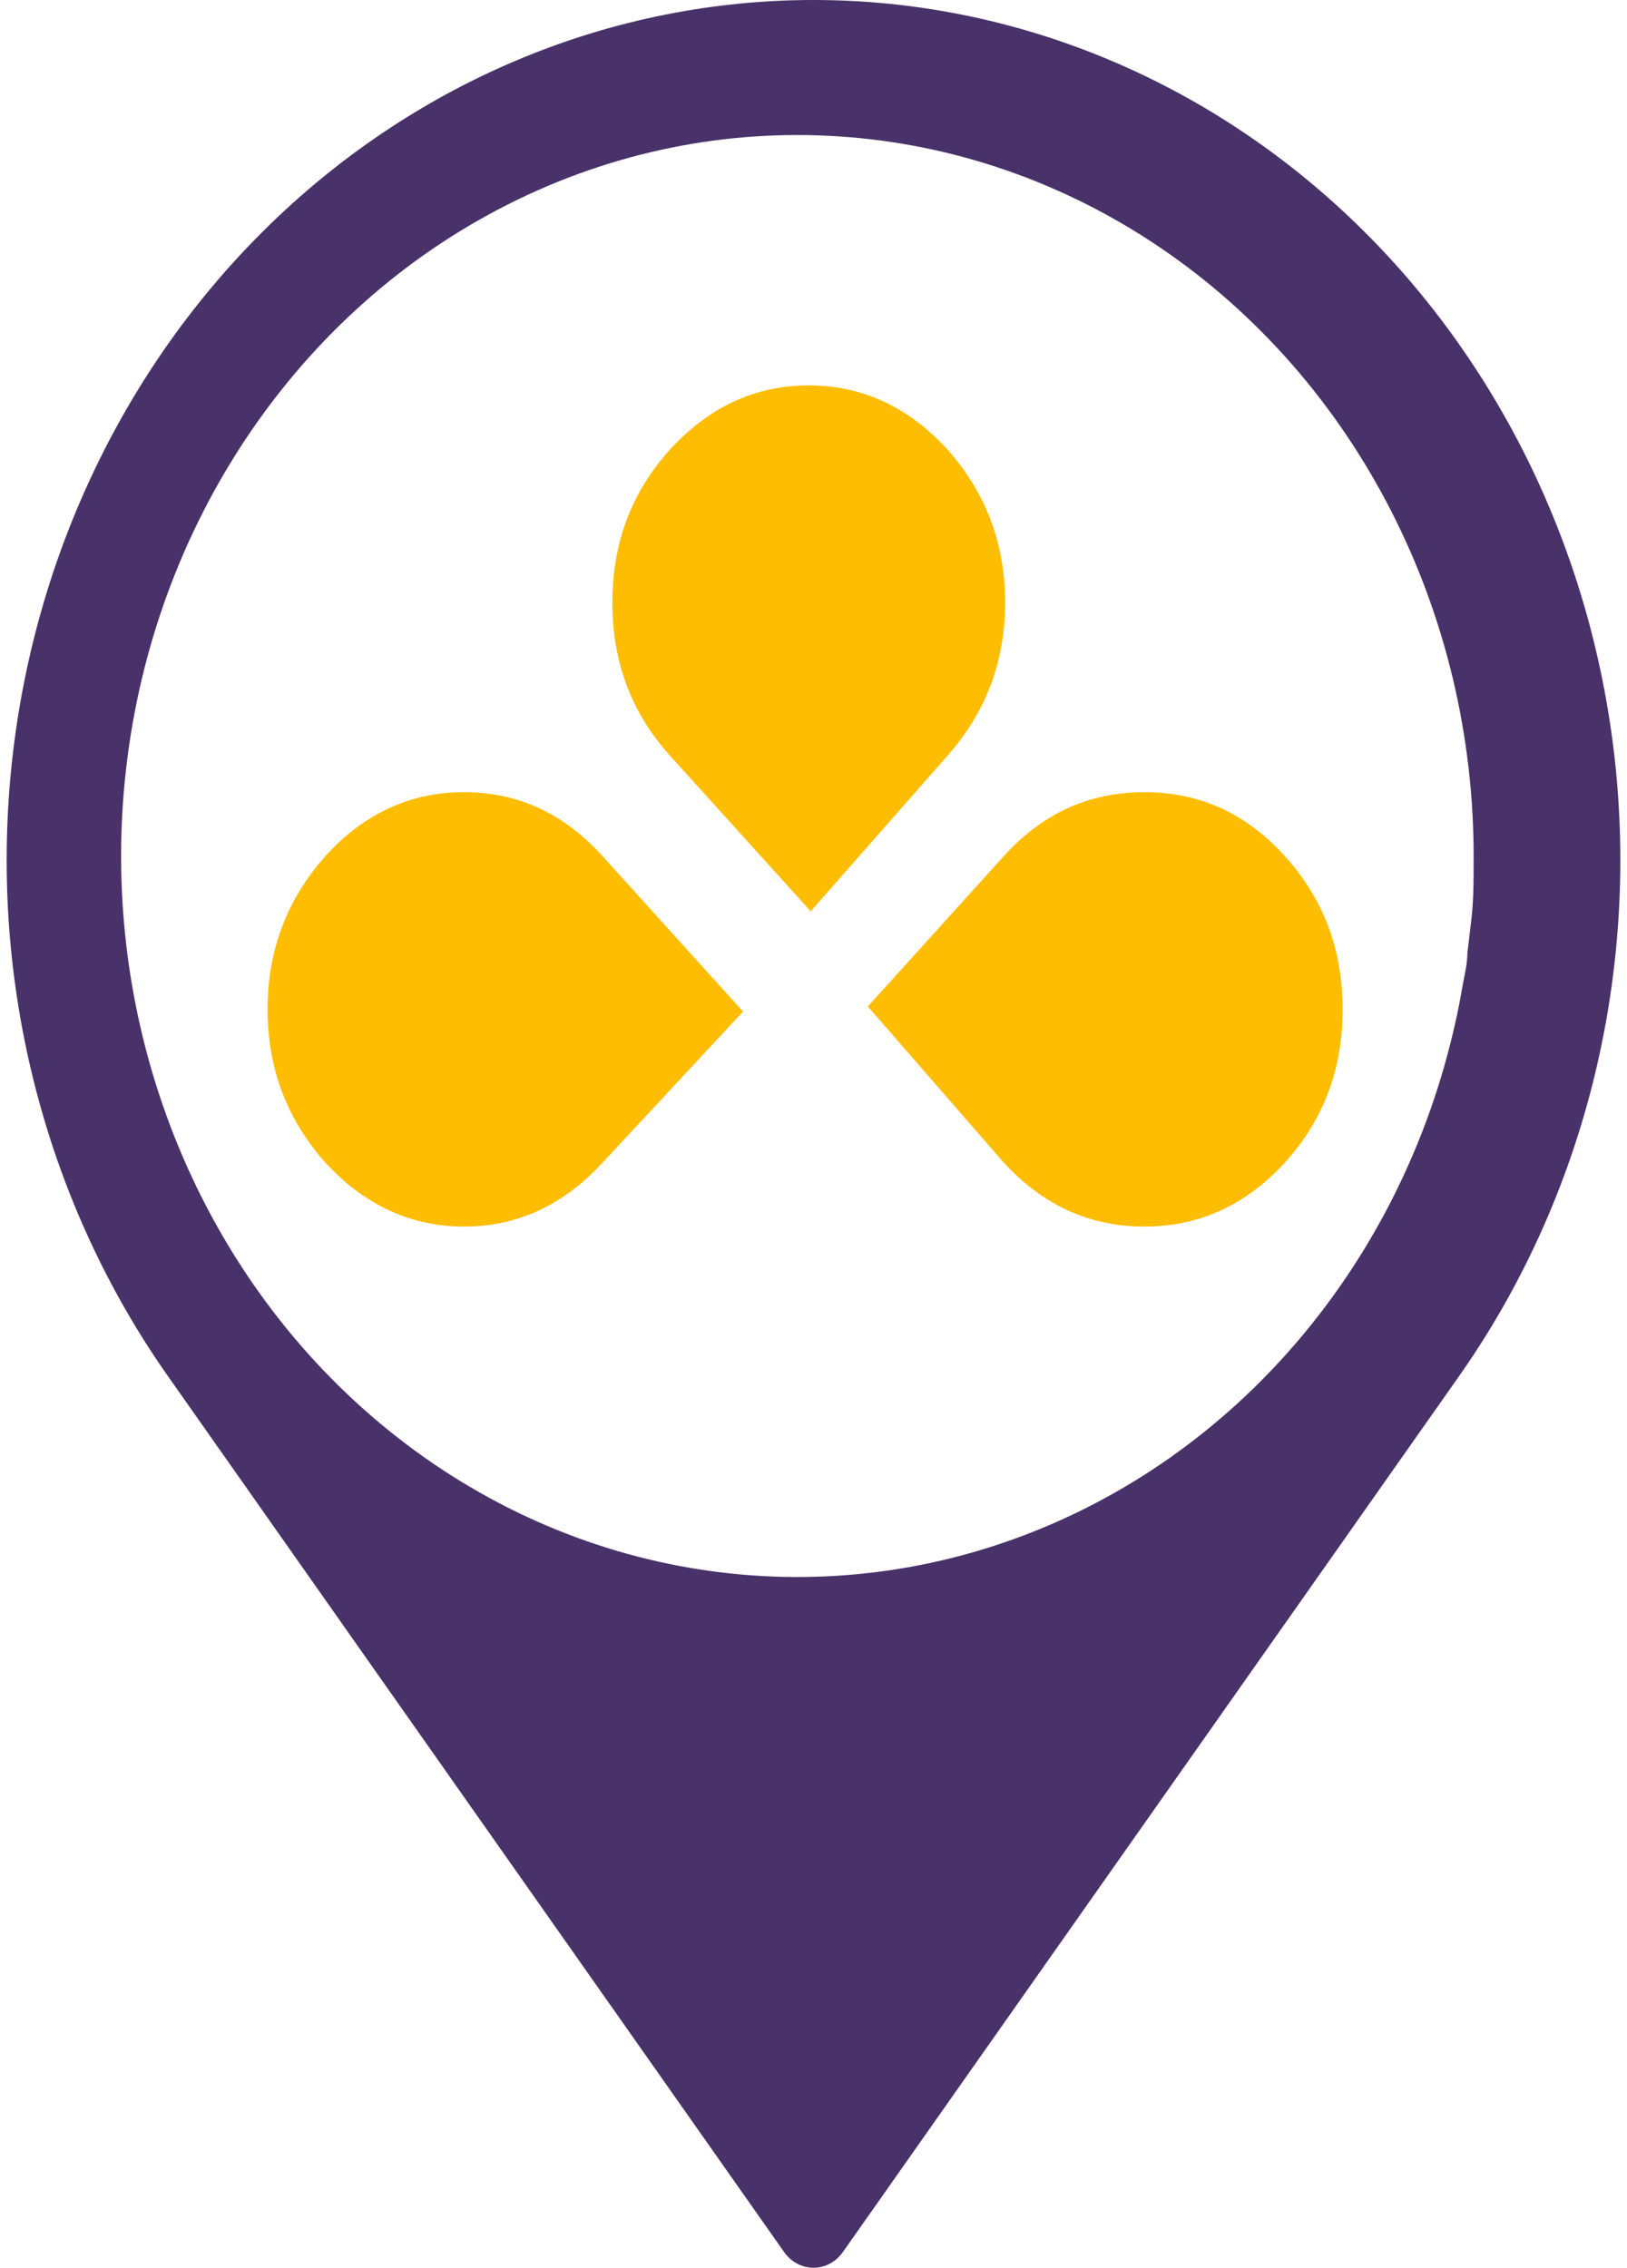 <svg width="122" height="170" viewBox="0 0 122 170" fill="none" xmlns="http://www.w3.org/2000/svg">
<path d="M60.999 0C45.943 0 31.428 5.984 20.29 16.782C9.153 27.579 2.193 42.416 0.77 58.392C-0.651 74.368 3.567 90.335 12.6 103.172L58.8 168.828C59.319 169.566 60.135 170 61 170C61.865 170 62.681 169.566 63.2 168.828L109.4 103.172C118.433 90.335 122.651 74.367 121.23 58.392C119.807 42.417 112.847 27.58 101.71 16.782C90.571 5.984 76.056 0 61.001 0H60.999ZM110.031 71.43C110.031 72.222 109.838 72.984 109.7 73.746C109.563 74.508 109.343 75.769 109.124 76.677V76.676C105.091 94.752 92.631 109.351 76.13 115.336C59.629 121.324 41.399 117.856 27.859 106.158C14.318 94.459 7.363 76.167 9.444 57.721C11.524 39.275 22.347 23.258 38.103 15.316C53.86 7.369 72.341 8.606 87.04 18.59C101.741 28.574 110.6 45.905 110.5 64.481C110.5 66.122 110.5 67.734 110.28 69.346C110.198 70.05 110.114 70.724 110.032 71.428L110.031 71.43Z" fill="#493169"/>
<path d="M75.268 64.179C78.173 60.967 81.67 59.386 85.806 59.386C89.943 59.386 93.44 60.967 96.344 64.179C99.251 67.391 100.678 71.203 100.678 75.669C100.678 80.135 99.251 83.947 96.344 87.159C93.44 90.318 89.943 91.951 85.806 91.951C81.67 91.951 78.173 90.318 75.268 87.159L65.075 75.45L75.268 64.179ZM50.252 56.664C47.347 53.45 45.918 49.639 45.918 45.174C45.918 40.708 47.347 36.896 50.252 33.684C53.157 30.525 56.605 28.892 60.642 28.892C64.68 28.892 68.128 30.525 71.033 33.684C73.89 36.896 75.367 40.708 75.367 45.174C75.367 49.639 73.89 53.45 71.033 56.664L60.79 68.317L50.252 56.664ZM45.18 87.159C42.275 90.318 38.828 91.951 34.789 91.951C30.801 91.951 27.304 90.318 24.398 87.159C21.543 83.947 20.064 80.135 20.064 75.669C20.064 71.203 21.543 67.391 24.398 64.179C27.304 60.967 30.801 59.386 34.789 59.386C38.828 59.386 42.275 60.967 45.18 64.179L55.718 75.833L45.18 87.159Z" fill="#FFBD00"/>
</svg>
